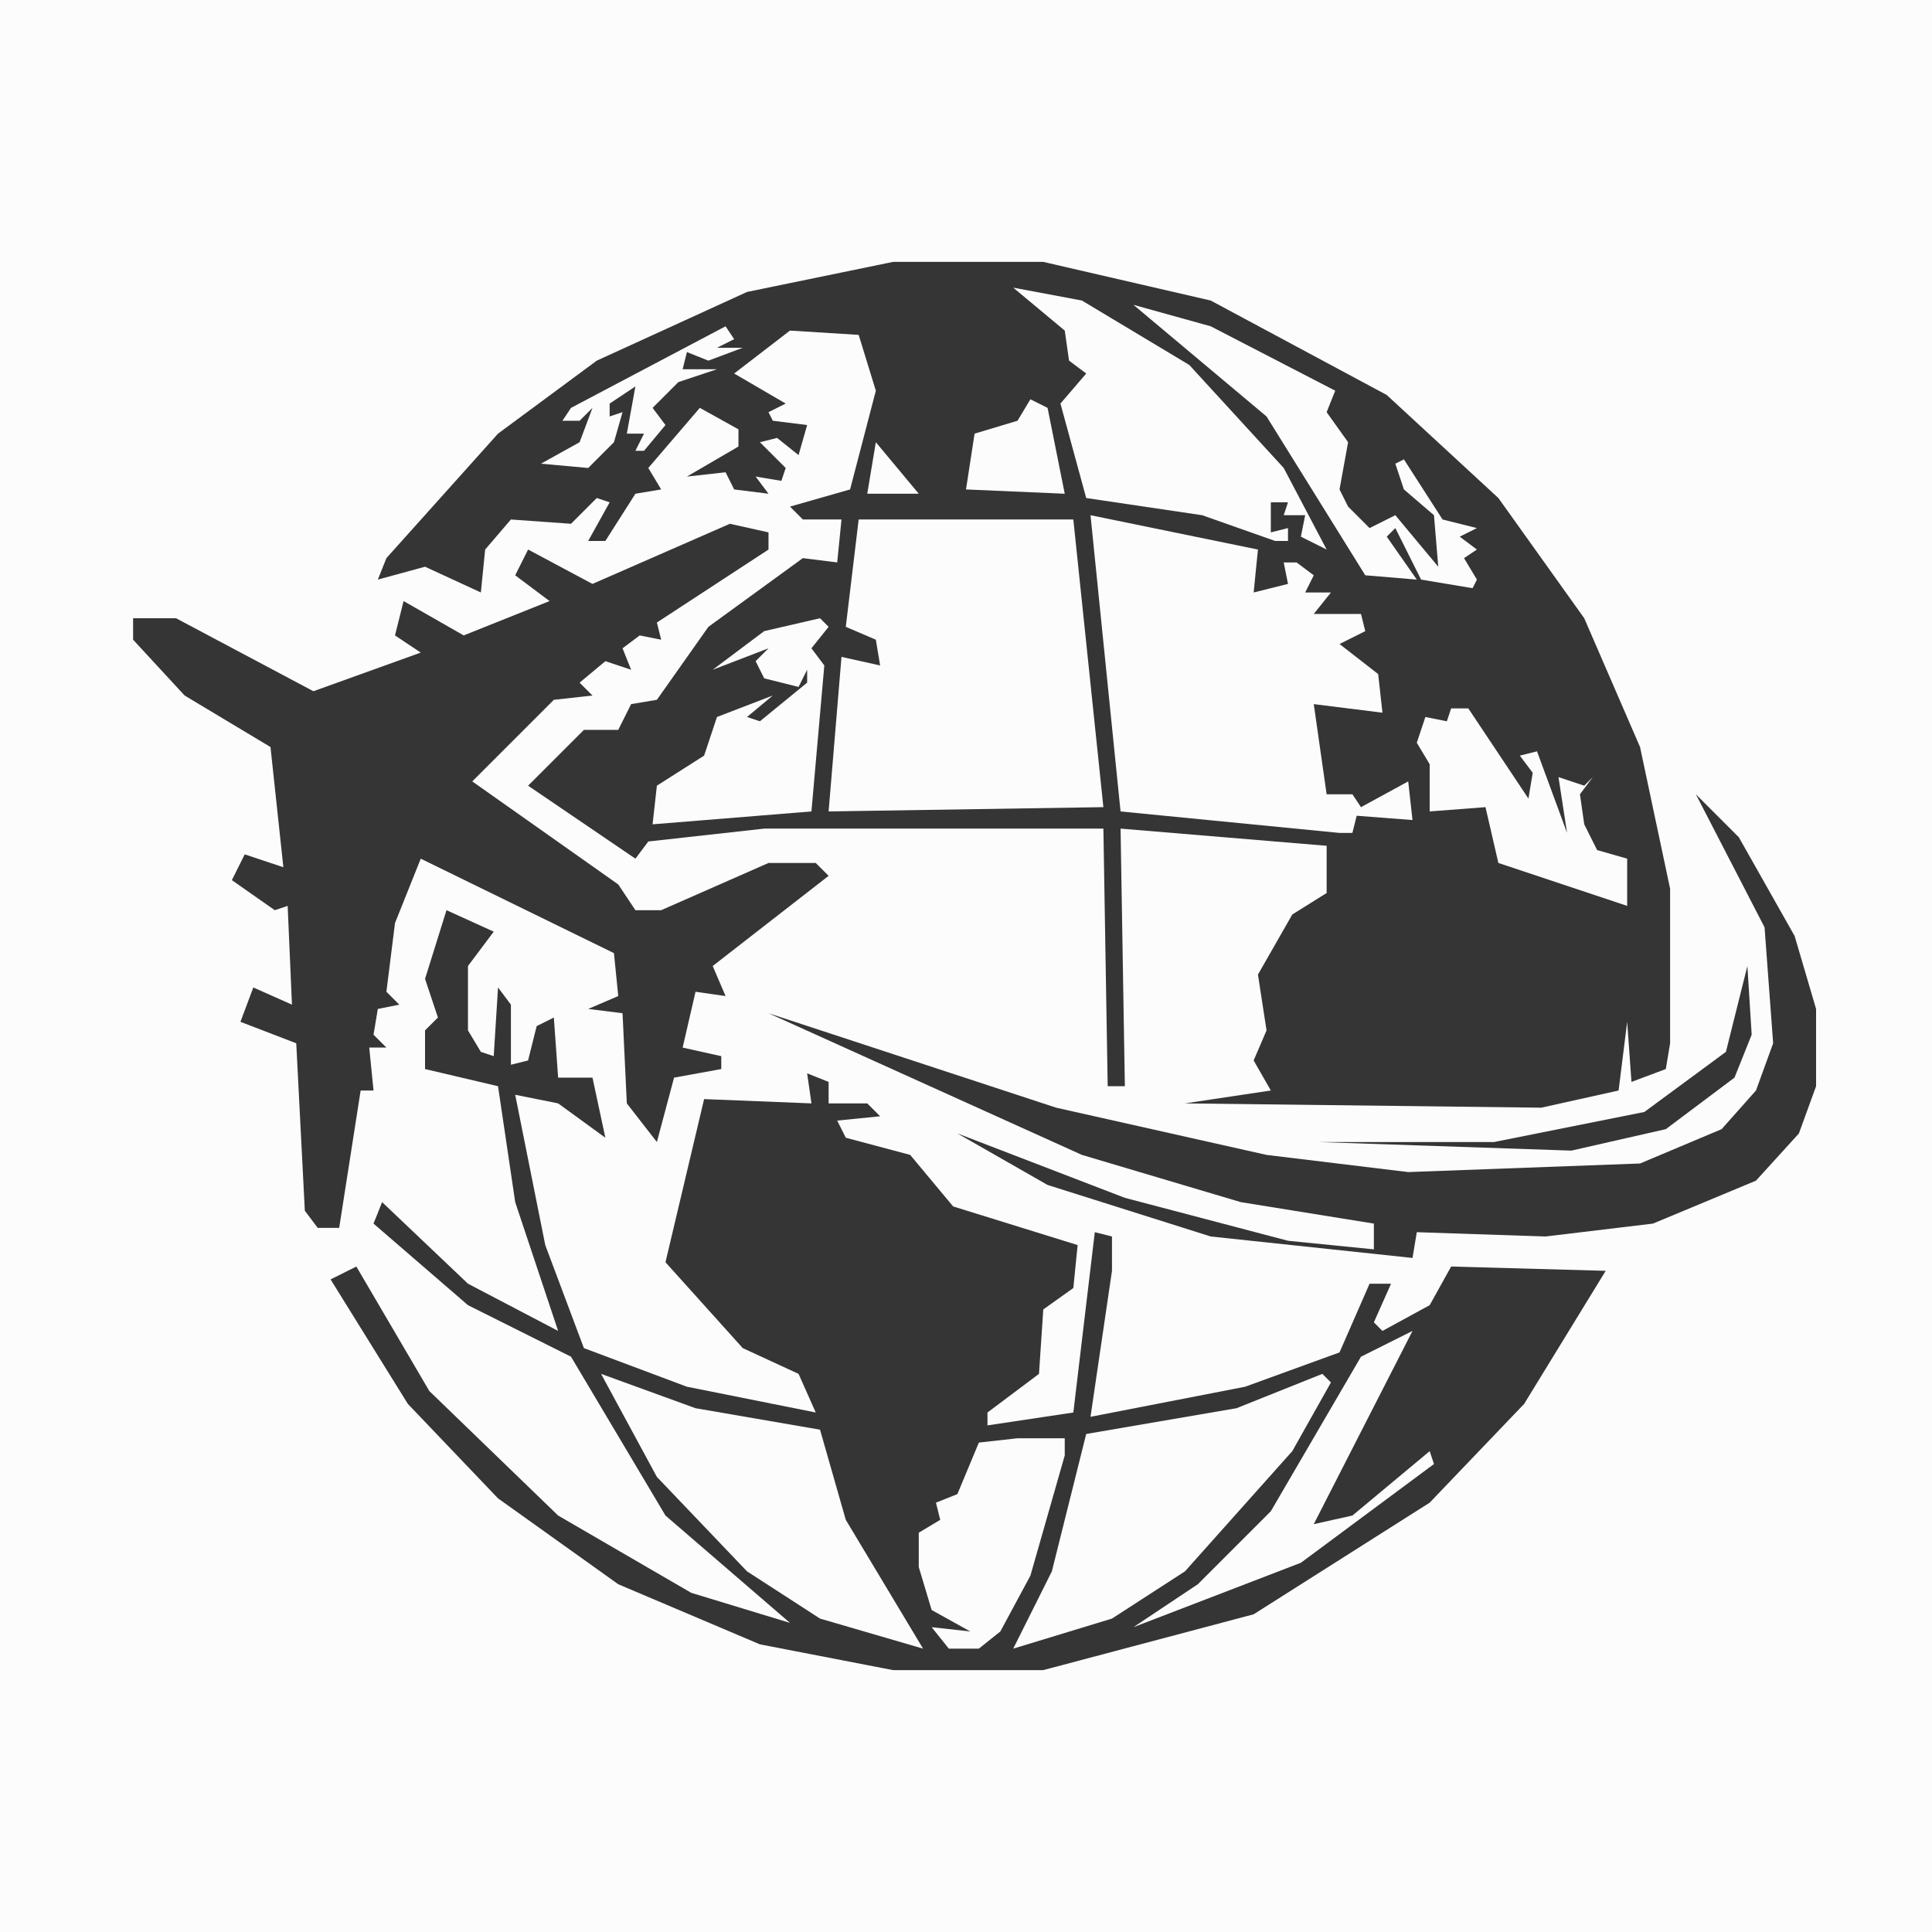 <svg version="1.2" xmlns="http://www.w3.org/2000/svg" viewBox="0 0 450 450" width="450" height="450">
	<title>img-logo</title>
	<style>
		.s0 { fill: #fcfcfc } 
		.s1 { fill: #353535 } 
	</style>
	<g id="Background">
		<path id="Path 0" class="s0" d="m0 450v-450h450v450z"/>
		<path id="Path 1" fill-rule="evenodd" class="s1" d="m208 61h35l39 9 41 22 26 24 20 28 13 30 7 33v36l-1 6-8 3-1-14-2 16-18 4-83-1 20-3-4-7 3-7-2-13 8-14 8-5v-11l-48-4 1 60h-4l-1-60h-79l-27 3-3 4-25-17 13-13h8l3-6 6-1 12-17 22-16 8 1 1-10h-9l-3-3 14-4 6-23-4-13-16-1-13 10 12 7-4 2 1 2 8 1-2 7-5-4-4 1 6 6-1 3-6-1 3 4-8-1-2-4-9 1 12-7v-4l-9-5-12 14 3 5-6 1-7 11h-4l5-9-3-1-6 6-14-1-6 7-1 10-13-6-11 3 2-5 26-29 23-17 35-16zm-38 61l9 2v4l-26 17 1 4-5-1-4 3 2 5-6-2-6 5 3 3-9 1-19 19 34 24 4 6h6l25-11h11l3 3-27 21 3 7-7-1-3 13 9 2v3l-11 2-4 15-7-9-1-21-8-1 7-3-1-10-45-22-6 15-2 16 3 3-5 1-1 6 3 3h-4l1 10h-3l-5 32h-5l-3-4-2-39-13-5 3-8 9 4-1-23-3 1-10-7 3-6 9 3-3-28-20-12-12-13v-5h10l32 17 25-9-6-4 2-8 14 8 20-8-8-6 3-6 15 8zm225 63l10 10 13 23 5 17v18l-4 11-10 11-24 10-25 3-30-1-1 6-47-5-38-12-21-12 39 15 38 10 20 2v-6l-31-5-37-11-73-33 67 22 49 11 33 4 54-2 19-8 8-9 4-11-2-27zm-291 27l11 5-6 8v15l3 5 3 1 1-16 3 4v14l4-1 2-8 4-2 1 14h8l3 14-11-8-10-2 7 35 9 24 24 9 30 6-4-9-13-6-18-20 9-38 25 1-1-7 5 2v5h9l3 3-10 1 2 4 15 4 10 12 29 9-1 10-7 5-1 15-12 9v3l20-3 5-42 4 1v8l-5 34 36-7 22-8 7-16h5l-4 9 2 2 11-6 5-9 36 1-19 31-22 23-41 26-49 13h-35l-31-6-33-14-28-20-21-22-18-29 6-3 17 29 30 29 31 18 23 7-29-25-22-37-24-12-22-19 2-5 20 19 21 11-10-30-4-27-17-4v-9l3-3-3-9zm303 13l1 16-4 10-16 12-22 5-59-2h41l35-7 19-14z"/>
		<path id="Path 2" fill-rule="evenodd" class="s0" d="m236 67l16 3 25 15 22 24 10 19-6-3 1-5h-5l1-3h-4v7l4-1v3h-3l-17-6-27-4-6-22 6-7-4-3-1-7zm28 4l18 5 29 15-2 5 5 7-2 11 2 4 5 5 6-3 10 12-1-12-7-6-2-6 2-1 9 14 8 2-4 2 4 3-3 2 3 5-1 2-12-2-6-12-2 2 7 10-12-1-23-37zm-95 5l2 3-4 2h6l-8 3-5-2-1 4h8l-9 3-6 6 3 4-5 6h-2l2-4h-4l2-11-6 4v3l3-1-2 7-6 6-11-1 9-5 3-8-3 3h-4l2-3zm71 17l4 2 4 20-23-1 2-13 10-3zm-36 10l10 12h-12zm50 17l39 8-1 10 8-2-1-5h3l4 3-2 4h6l-4 5h11l1 4-6 3 9 7 1 9-16-2 3 21h6l2 3 11-6 1 9-13-1-1 4h-3l-51-5zm-54 1h50l7 67-64 1 3-36 9 2-1-6-7-3zm-9 23l2 2-4 5 3 4-3 34-37 3 1-9 11-7 3-9 13-5-6 5 3 1 11-9v-3l-2 4-8-2-2-4 3-3-13 5 12-9zm147 21h4l14 21 1-6-3-4 4-1 7 19-2-13 6 2 2-2-3 4 1 7 3 6 7 2v11l-30-10-3-13-13 1v-11l-3-5 2-6 5 1zm-9 145l-23 45 9-2 18-15 1 3-31 23-39 15 15-10 17-17 21-36zm-189 10l22 8 29 5 6 21 18 30-24-7-17-11-21-22zm168 0l2 2-9 16-25 28-17 11-23 7 9-18 8-32 35-6zm-71 15h11v4l-8 28-7 13-5 4h-7l-4-5 9 1-9-5-3-10v-8l5-3-1-4 5-2 5-12z"/>
	</g>
</svg>